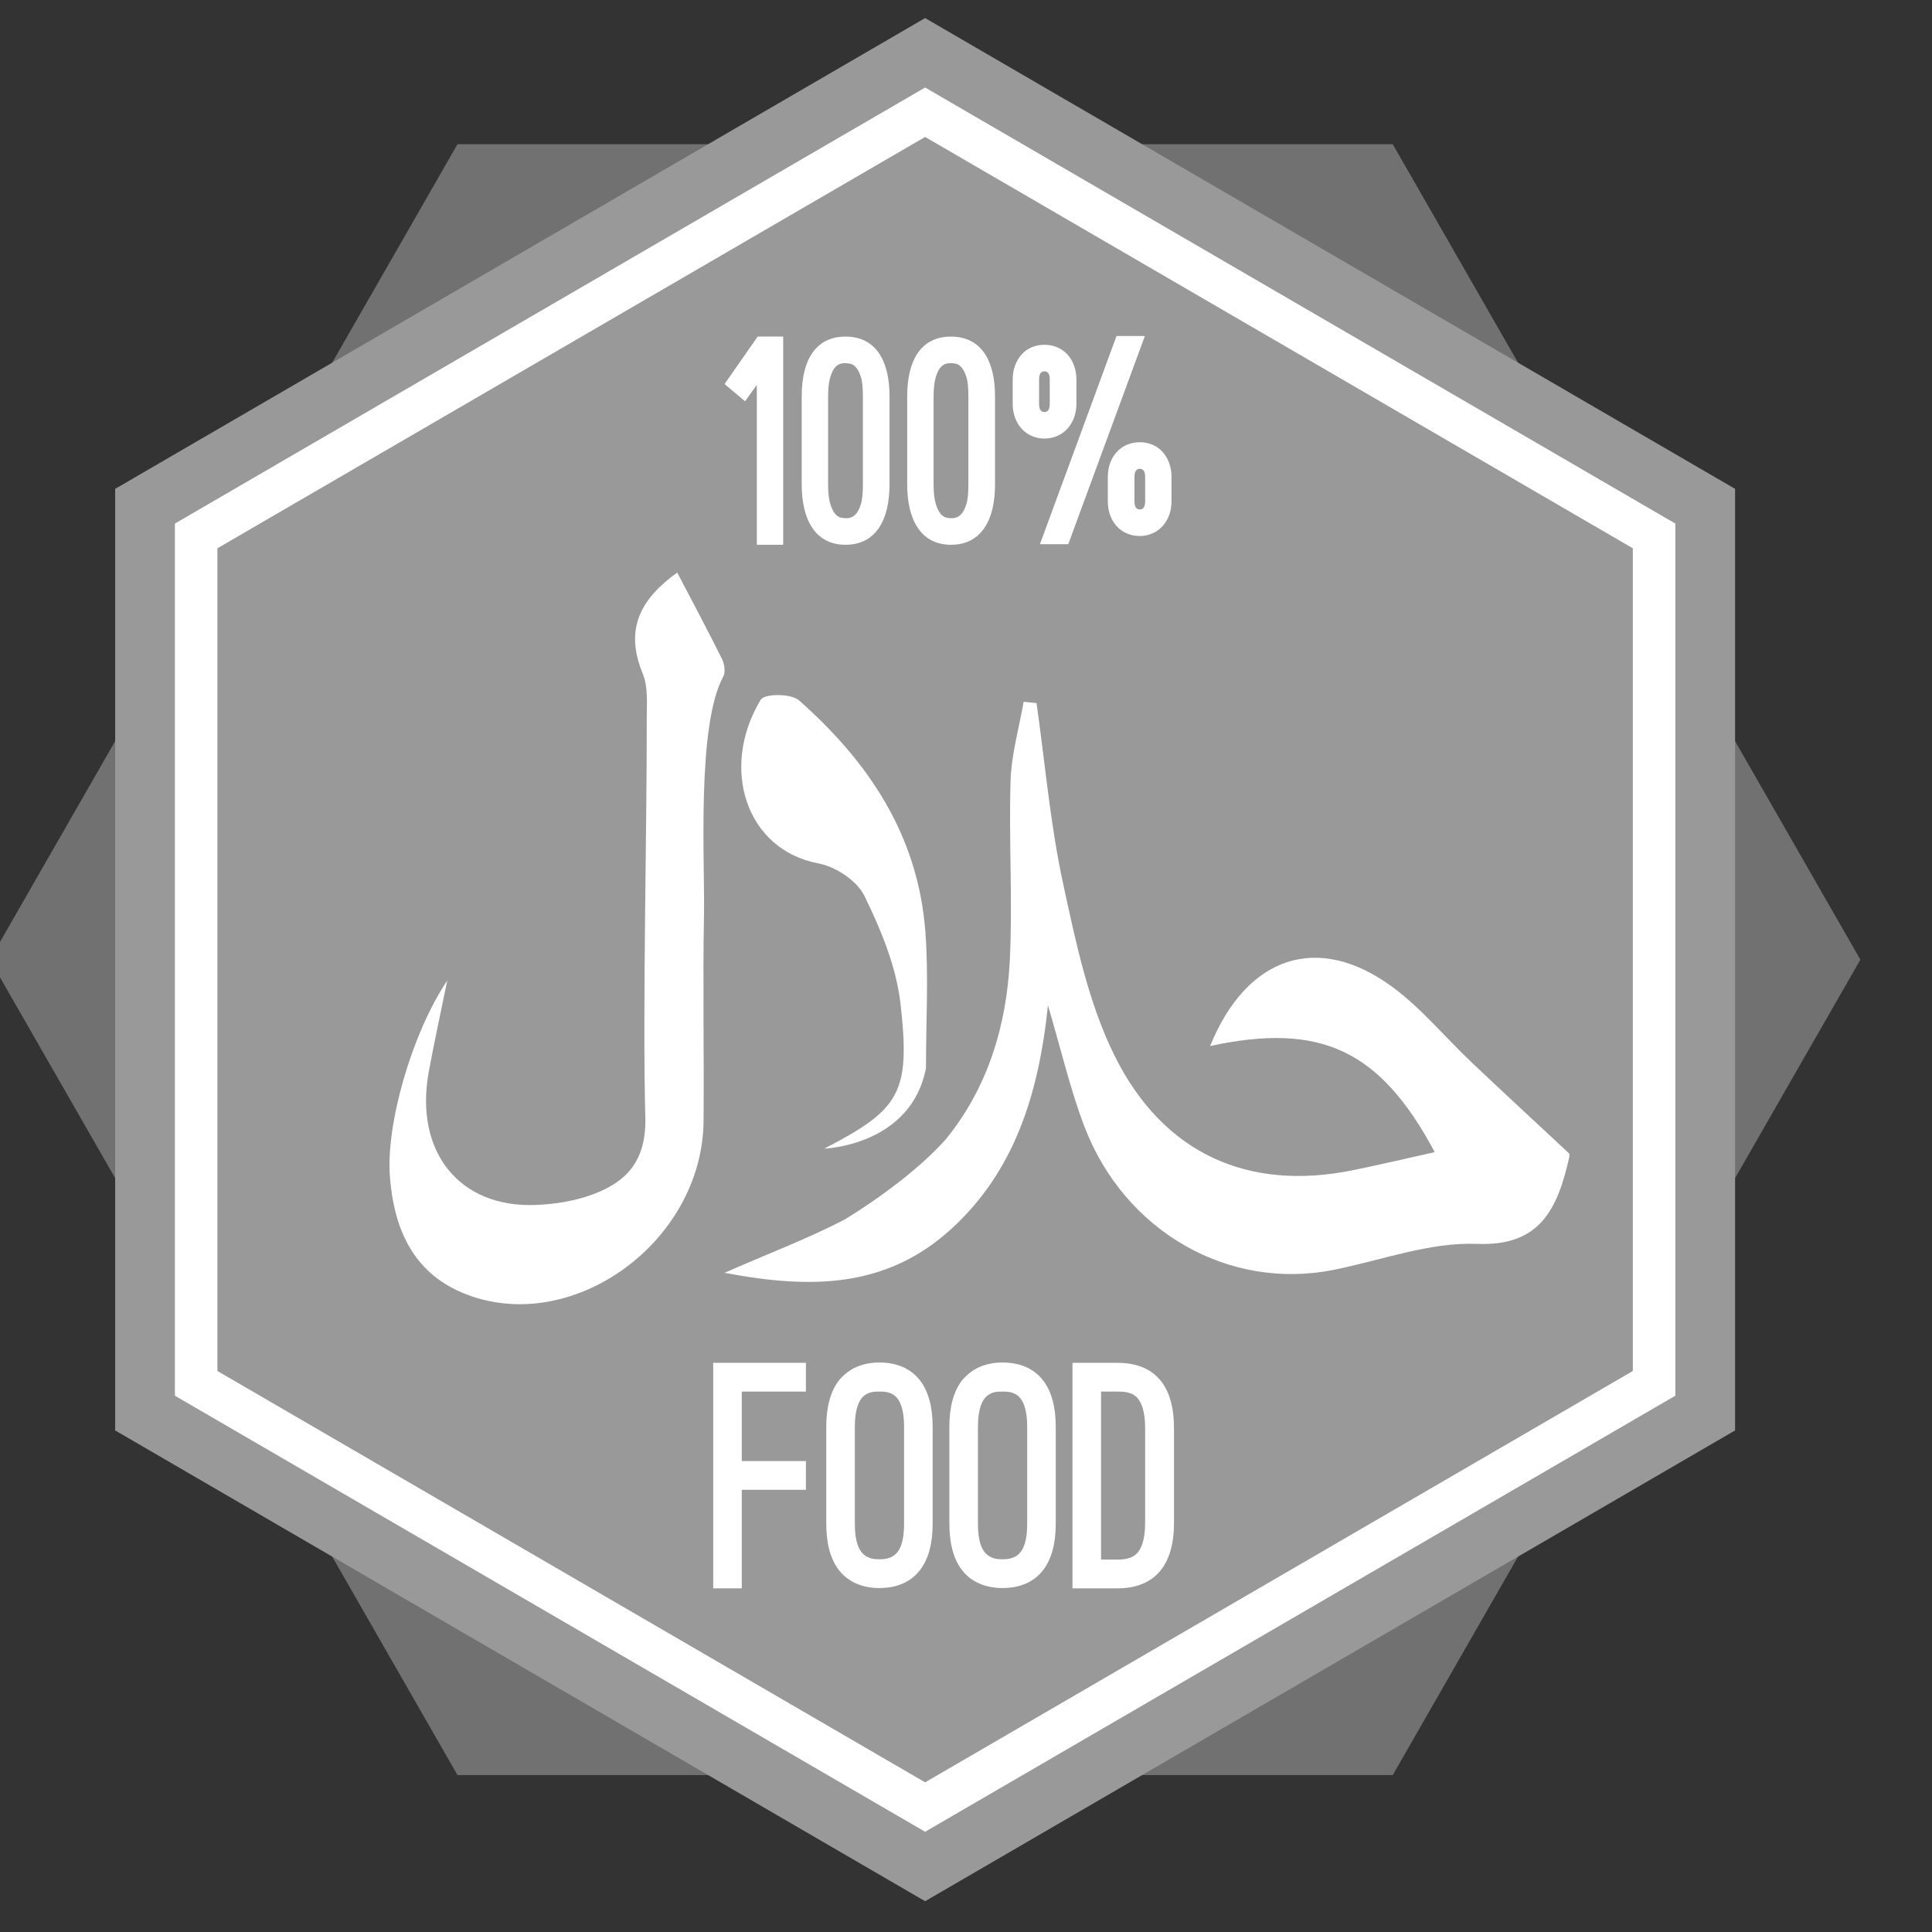 <?xml version="1.0" encoding="UTF-8" standalone="no"?>
<!DOCTYPE svg PUBLIC "-//W3C//DTD SVG 1.1//EN" "http://www.w3.org/Graphics/SVG/1.1/DTD/svg11.dtd">
<svg width="100%" height="100%" viewBox="0 0 43 43" version="1.1" xmlns="http://www.w3.org/2000/svg" xmlns:xlink="http://www.w3.org/1999/xlink" xml:space="preserve" xmlns:serif="http://www.serif.com/" style="fill-rule:evenodd;clip-rule:evenodd;stroke-linejoin:round;stroke-miterlimit:2;">
    <rect x="0" y="0" width="43" height="43" fill="#333333" stroke="none"/>
    <g transform="matrix(1,0,0,1,-318,-136)">
        <g transform="matrix(3.696,0,0,0.315,0,129.024)">
            <g transform="matrix(0.064,0,0,0.756,69.043,-178.689)">
                <path d="M396.607,279.133L308.607,279.133L264.607,355.344L308.607,431.554L396.607,431.554L440.607,355.344L396.607,279.133Z" style="fill:rgb(113,113,113);fill-rule:nonzero;"/>
                <path d="M428.818,311.344L352.607,267.344L276.397,311.344L276.397,399.344L352.607,443.344L428.818,399.344L428.818,311.344Z" style="fill:rgb(153,153,153);fill-rule:nonzero;"/>
                <path d="M421.197,315.743L422.197,314.011L352.607,273.834L282.019,314.588L282.019,396.098L352.607,436.853L423.197,396.098L423.197,314.588L422.197,314.011L421.197,315.743L419.197,315.743L419.197,393.789L352.607,432.234L286.019,393.789L286.019,316.898L352.607,278.453L420.197,317.475L421.197,315.743L419.197,315.743L421.197,315.743Z" style="fill:white;fill-rule:nonzero;"/>
                <path d="M354.567,372.117C358.472,367.348 360.274,361.581 360.579,355.344C360.851,349.782 360.475,344.188 360.647,338.619C360.725,336.148 361.449,333.7 361.879,331.241C362.283,331.283 362.688,331.325 363.092,331.367C363.896,336.996 364.386,342.7 365.59,348.231C366.785,353.725 367.986,359.442 370.449,364.353C375.077,373.583 383.114,376.984 392.816,375.032C395.362,374.52 397.893,373.921 400.556,373.334C395.406,363.747 389.801,361.197 379.425,363.416C382.855,355.021 389.551,352.756 396.589,357.906C399.294,359.886 401.522,362.585 404.001,364.918C406.984,367.725 410.003,370.49 413.218,373.471C413.218,373.574 413.24,373.699 413.215,373.812C412.116,378.633 410.489,382.146 404.547,381.909C400.083,381.731 395.548,383.441 391.05,384.337C381.21,386.295 371.398,380.8 367.603,370.96C366.273,367.517 365.433,363.862 364.164,359.614C363.292,368.03 360.946,375.173 355.093,380.491C348.966,386.058 341.867,386.15 333.737,384.611C337.932,382.782 341.563,381.423 345.003,379.651C345.003,379.651 350.991,376.133 354.567,372.117Z" style="fill:white;fill-rule:nonzero;"/>
                <path d="M352.688,365.471C352.688,361.154 352.942,356.954 352.635,352.8C351.958,343.633 347.19,336.775 340.745,331.116C339.987,330.45 337.488,330.466 337.128,331.063C333.254,337.487 335.796,345.086 342.552,346.345C344.159,346.644 346.181,347.937 346.896,349.387C348.451,352.535 349.897,356.003 350.293,359.479C351.238,367.792 350.268,369.327 343.122,373.006C343.122,373.006 351.297,372.732 352.688,365.471Z" style="fill:white;fill-rule:nonzero;"/>
                <path d="M307.646,357.293C306.951,360.682 306.375,363.258 305.9,365.854C304.543,373.283 308.764,378.547 315.95,378.272C317.76,378.204 319.636,377.91 321.337,377.284C324.466,376.134 326.394,374.185 326.281,370.071C326.013,360.254 326.438,342.759 326.414,332.933C326.41,331.488 326.565,329.88 326.043,328.629C324.257,324.353 325.933,321.563 329.282,319.167C330.698,321.858 332.136,324.529 333.496,327.244C333.723,327.695 333.838,328.475 333.622,328.869C331.09,333.499 331.894,346.223 331.802,351.122C331.682,357.549 331.815,363.98 331.762,370.41C331.667,381.853 319.172,390.691 309.075,386.479C304.448,384.548 302.638,380.547 302.249,375.654C301.856,370.72 304.32,362.222 307.646,357.293Z" style="fill:white;fill-rule:nonzero;"/>
                <path d="M333.737,301.548L336.852,297.113L339.254,297.113L339.254,316.569L336.773,316.569L336.773,301.627L335.664,303.158L333.737,301.548Z" style="fill:white;fill-rule:nonzero;"/>
                <path d="M340.996,302.683C340.996,299.33 342.29,297.113 345.115,297.113C347.939,297.113 349.259,299.33 349.259,302.683L349.259,310.946C349.259,314.299 347.939,316.57 345.115,316.57C342.29,316.57 340.996,314.246 340.996,310.946L340.996,302.683ZM343.478,310.946C343.478,311.738 343.557,312.346 343.689,312.768C343.953,313.613 344.323,313.956 344.692,314.035C344.877,314.062 345.009,314.088 345.115,314.088C345.326,314.088 345.748,314.088 346.091,313.692C346.276,313.507 346.435,313.19 346.567,312.768C346.699,312.346 346.751,311.738 346.751,310.946L346.751,302.683C346.751,301.918 346.699,301.31 346.567,300.888C346.303,300.07 345.933,299.726 345.563,299.647C345.379,299.621 345.22,299.594 345.115,299.594C344.903,299.594 344.481,299.594 344.138,299.99C343.953,300.175 343.821,300.492 343.689,300.888C343.557,301.31 343.478,301.918 343.478,302.683L343.478,310.946Z" style="fill:white;fill-rule:nonzero;"/>
                <path d="M350.922,302.683C350.922,299.33 352.216,297.113 355.04,297.113C357.865,297.113 359.185,299.33 359.185,302.683L359.185,310.946C359.185,314.299 357.865,316.57 355.04,316.57C352.216,316.57 350.922,314.246 350.922,310.946L350.922,302.683ZM353.404,310.946C353.404,311.738 353.483,312.346 353.615,312.768C353.879,313.613 354.248,313.956 354.618,314.035C354.803,314.062 354.935,314.088 355.04,314.088C355.252,314.088 355.674,314.088 356.017,313.692C356.202,313.507 356.36,313.19 356.492,312.768C356.624,312.346 356.677,311.738 356.677,310.946L356.677,302.683C356.677,301.918 356.624,301.31 356.492,300.888C356.228,300.07 355.859,299.726 355.489,299.647C355.304,299.621 355.146,299.594 355.04,299.594C354.829,299.594 354.407,299.594 354.064,299.99C353.879,300.175 353.747,300.492 353.615,300.888C353.483,301.31 353.404,301.918 353.404,302.683L353.404,310.946Z" style="fill:white;fill-rule:nonzero;"/>
                <path d="M363.41,316.517L370.617,297.06L373.283,297.06L366.076,316.517L363.41,316.517ZM366.842,303.396C366.842,304.346 366.525,305.138 365.997,305.719C365.469,306.3 364.703,306.643 363.832,306.643C362.116,306.643 360.849,305.297 360.849,303.396L360.849,301.126C360.849,300.175 361.166,299.357 361.694,298.776C362.222,298.195 362.987,297.878 363.832,297.878C365.601,297.878 366.842,299.225 366.842,301.126L366.842,303.396ZM363.33,303.396C363.33,303.898 363.489,304.162 363.832,304.162C364.175,304.162 364.334,303.898 364.334,303.396L364.334,301.126C364.334,300.624 364.175,300.36 363.832,300.36C363.489,300.36 363.33,300.624 363.33,301.126L363.33,303.396ZM375.791,312.504C375.791,313.454 375.474,314.246 374.946,314.827C374.418,315.408 373.653,315.751 372.808,315.751C371.039,315.751 369.798,314.405 369.798,312.504L369.798,310.234C369.798,308.333 371.039,306.986 372.808,306.986C373.653,306.986 374.418,307.303 374.946,307.884C375.474,308.465 375.791,309.283 375.791,310.234L375.791,312.504ZM373.31,310.234C373.31,309.732 373.151,309.468 372.808,309.468C372.465,309.468 372.306,309.732 372.306,310.234L372.306,312.504C372.306,313.006 372.465,313.27 372.808,313.27C373.151,313.27 373.31,313.006 373.31,312.504L373.31,310.234Z" style="fill:white;fill-rule:nonzero;"/>
                <path d="M341.391,393.024L341.391,395.713L335.356,395.713L335.356,402.205L341.391,402.205L341.391,404.893L335.356,404.893L335.356,414.102L332.668,414.102L332.668,393.024L341.391,393.024Z" style="fill:white;fill-rule:nonzero;"/>
                <path d="M343.306,399.002C343.306,397.143 343.707,395.684 344.507,394.655C344.822,394.283 345.251,393.882 345.88,393.539C346.509,393.225 347.282,392.996 348.311,392.996C350.37,392.996 351.514,393.882 352.115,394.655C352.916,395.684 353.316,397.143 353.316,399.002L353.316,408.068C353.316,409.927 352.916,411.386 352.115,412.415C351.514,413.187 350.37,414.074 348.311,414.074C346.281,414.074 345.108,413.187 344.507,412.415C343.707,411.386 343.306,409.927 343.306,408.068L343.306,399.002ZM345.995,408.068C345.995,409.755 346.366,410.556 346.853,410.957C347.339,411.357 347.882,411.386 348.311,411.386C348.683,411.386 349.284,411.357 349.77,410.957C350.256,410.556 350.628,409.755 350.628,408.068L350.628,399.002C350.628,397.372 350.256,396.514 349.77,396.113C349.284,395.713 348.683,395.713 348.311,395.713C347.882,395.713 347.339,395.713 346.853,396.113C346.366,396.514 345.995,397.372 345.995,399.002L345.995,408.068Z" style="fill:white;fill-rule:nonzero;"/>
                <path d="M354.889,399.002C354.889,397.143 355.29,395.684 356.09,394.655C356.405,394.283 356.834,393.882 357.463,393.539C358.092,393.225 358.865,392.996 359.894,392.996C361.953,392.996 363.097,393.882 363.698,394.655C364.499,395.684 364.899,397.143 364.899,399.002L364.899,408.068C364.899,409.927 364.499,411.386 363.698,412.415C363.097,413.187 361.953,414.074 359.894,414.074C357.864,414.074 356.691,413.187 356.09,412.415C355.29,411.386 354.889,409.927 354.889,408.068L354.889,399.002ZM357.578,408.068C357.578,409.755 357.949,410.556 358.436,410.957C358.922,411.357 359.465,411.386 359.894,411.386C360.266,411.386 360.867,411.357 361.353,410.957C361.839,410.556 362.211,409.755 362.211,408.068L362.211,399.002C362.211,397.372 361.839,396.514 361.353,396.113C360.867,395.713 360.266,395.713 359.894,395.713C359.465,395.713 358.922,395.713 358.436,396.113C357.949,396.514 357.578,397.372 357.578,399.002L357.578,408.068Z" style="fill:white;fill-rule:nonzero;"/>
                <path d="M366.472,414.103L366.472,393.024L370.676,393.024C374.309,393.024 376.025,395.255 376.025,399.116L376.025,407.982C376.025,411.843 374.309,414.103 370.676,414.103L366.472,414.103ZM369.161,395.713L369.161,411.414L370.676,411.414C371.363,411.414 372.021,411.328 372.507,410.871C372.964,410.413 373.308,409.555 373.308,407.982L373.308,399.116C373.308,397.543 372.964,396.685 372.507,396.228C372.021,395.77 371.363,395.713 370.676,395.713L369.161,395.713Z" style="fill:white;fill-rule:nonzero;"/>
            </g>
        </g>
    </g>
</svg>
